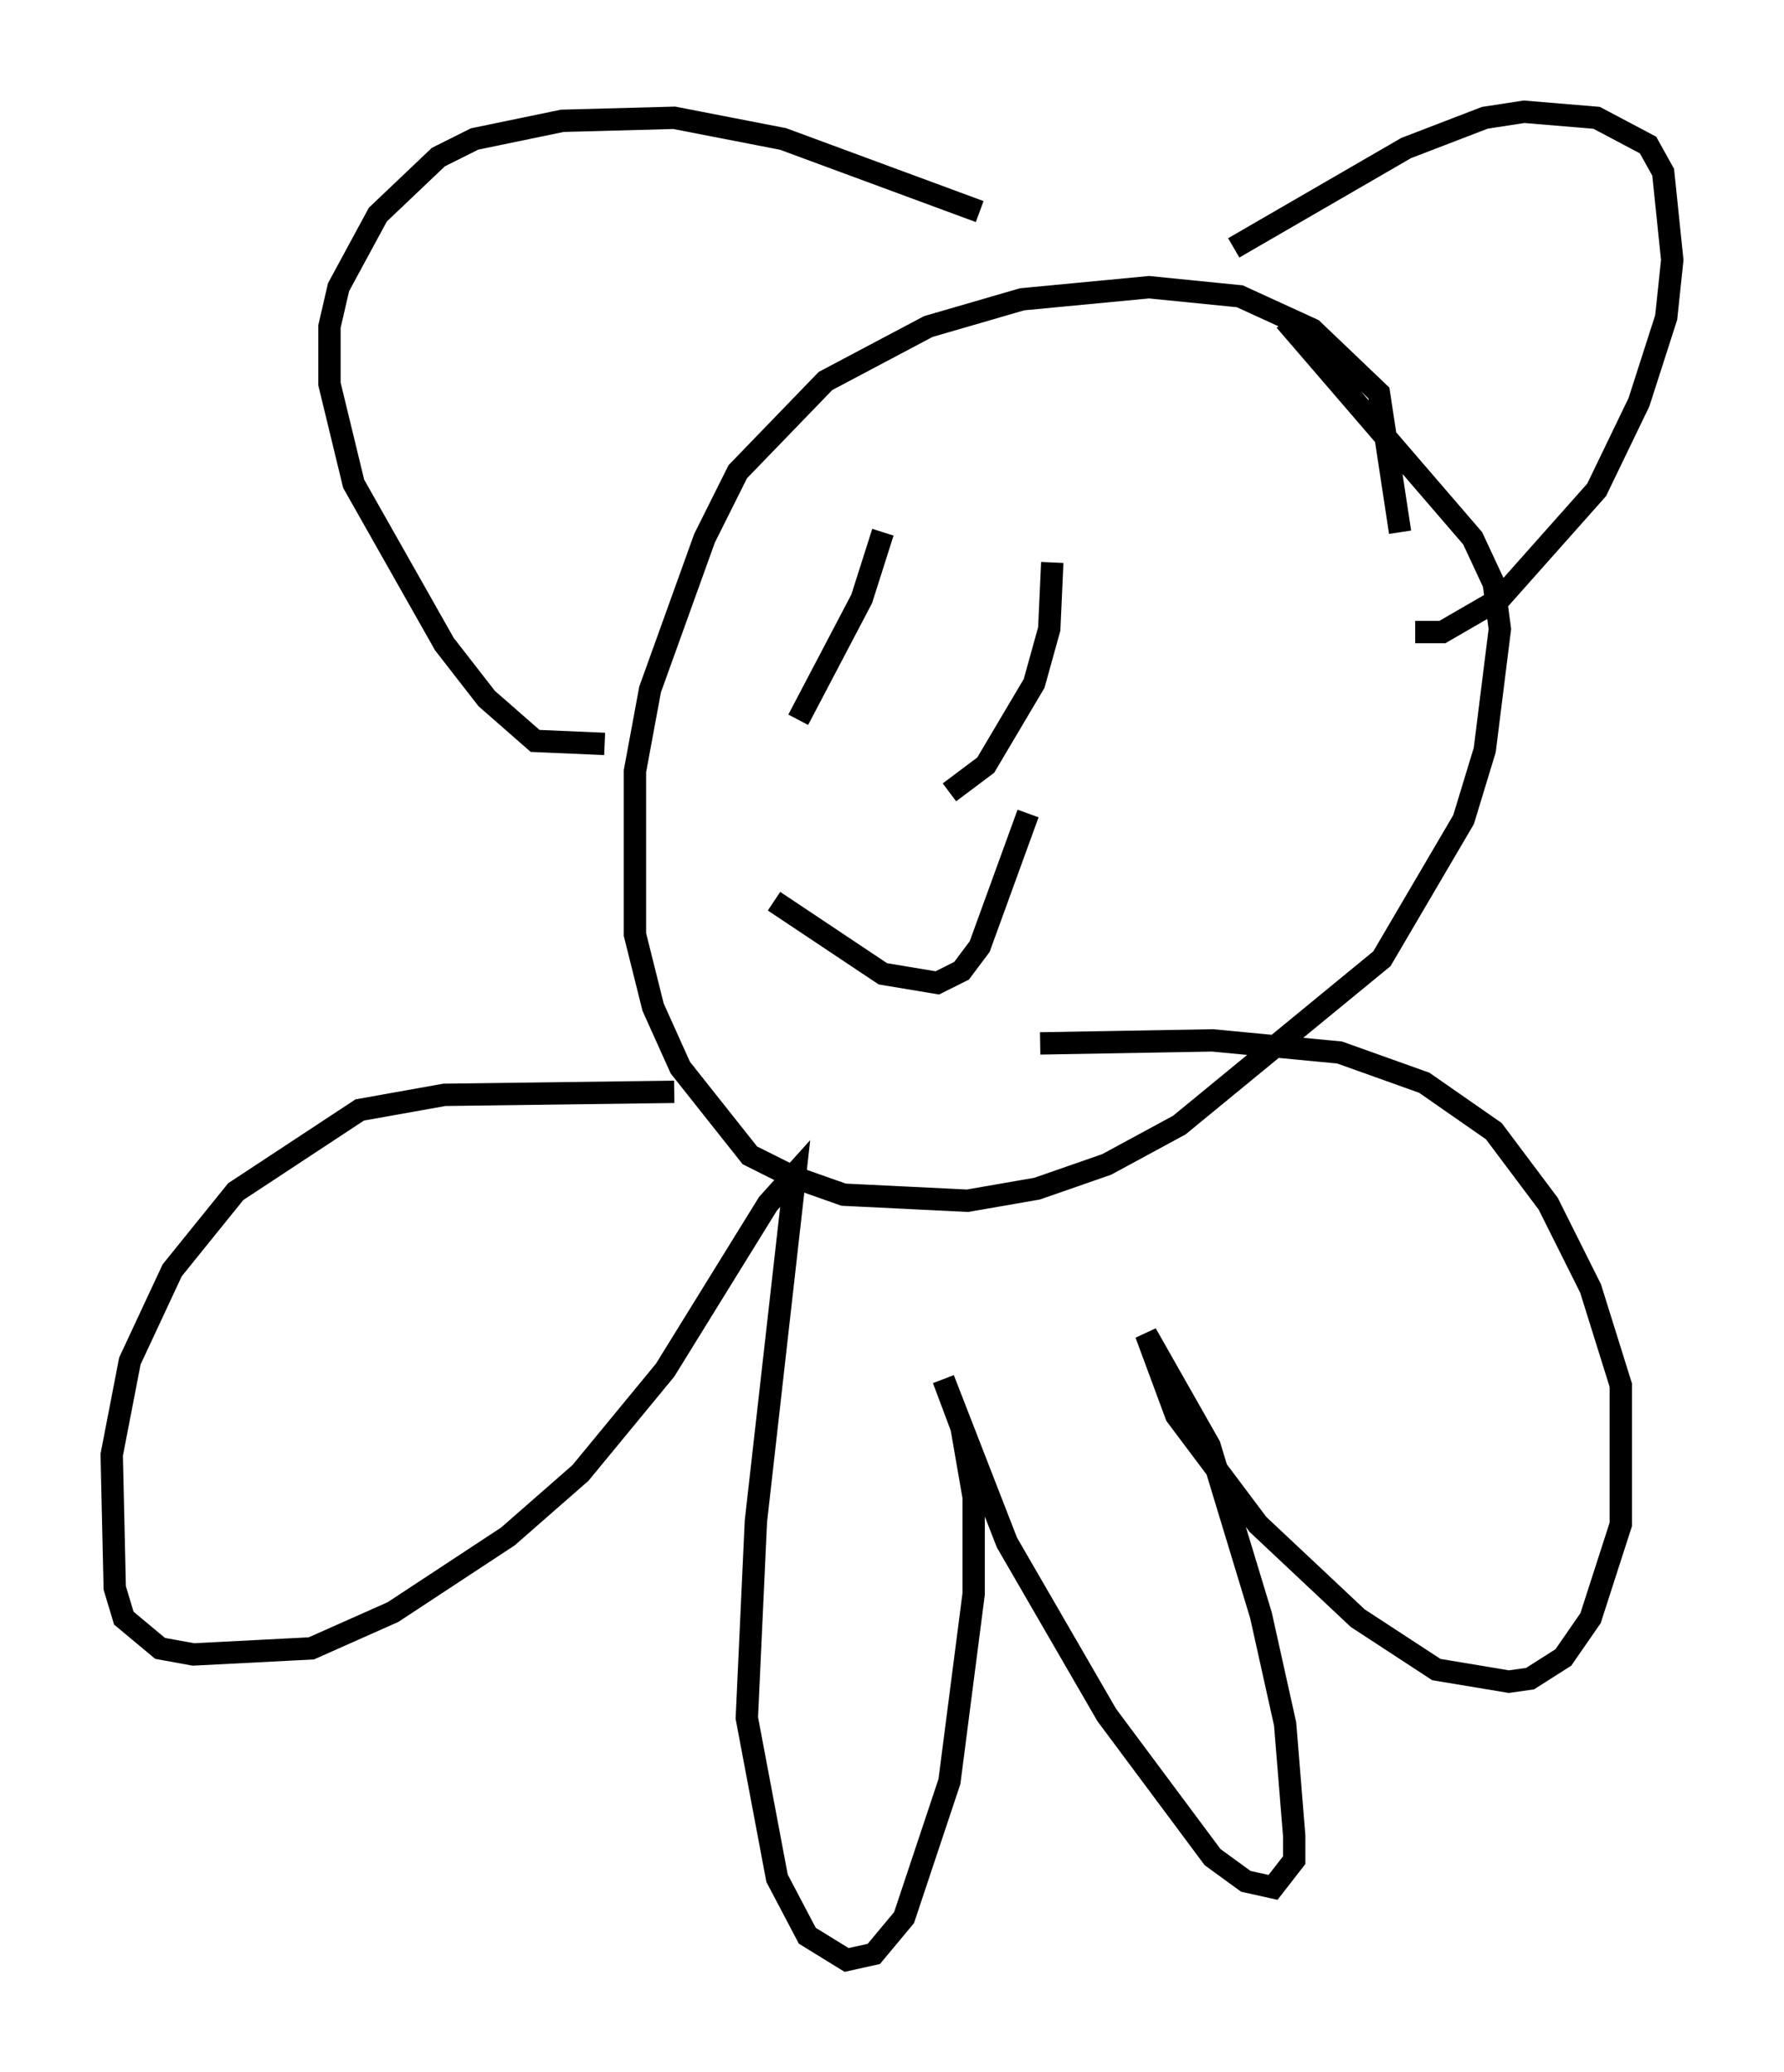 <?xml version="1.0" encoding="utf-8" ?>
<svg baseProfile="full" height="92.678" version="1.1" width="79.823" xmlns="http://www.w3.org/2000/svg" xmlns:ev="http://www.w3.org/2001/xml-events" xmlns:xlink="http://www.w3.org/1999/xlink"><defs /><rect fill="white" height="92.678" width="79.823" x="0" y="0" /><path d="M64.133, 29.628 m0.0, 0.0 m-1.488, -5.819 l-0.947, -6.225 -2.977, -2.842 l-3.248, -1.488 -4.059, -0.406 l-5.683, 0.541 -4.195, 1.218 l-4.601, 2.436 -3.924, 4.059 l-1.488, 2.977 -2.436, 6.766 l-0.677, 3.654 0.0, 7.307 l0.812, 3.248 1.218, 2.706 l3.112, 3.924 1.894, 0.947 l2.3, 0.812 5.548, 0.271 l3.112, -0.541 3.112, -1.083 l3.248, -1.759 9.066, -7.442 l3.654, -6.225 0.947, -3.112 l0.677, -5.413 -0.271, -2.03 l-0.947, -2.03 -8.39, -9.743 m-2.3, -3.248 l7.713, -4.465 3.518, -1.353 l1.759, -0.271 3.248, 0.271 l2.3, 1.218 0.677, 1.218 l0.406, 3.924 -0.271, 2.571 l-1.218, 3.789 -1.894, 3.924 l-4.33, 4.871 -2.571, 1.488 l-1.218, 0.0 m-19.486, -18.809 l-8.796, -3.248 -4.871, -0.947 l-5.007, 0.135 -3.924, 0.812 l-1.624, 0.812 -2.706, 2.571 l-1.759, 3.248 -0.406, 1.759 l0.0, 2.571 1.083, 4.465 l4.059, 7.172 1.894, 2.436 l2.165, 1.894 3.112, 0.135 m7.578, 7.036 l4.871, 3.248 2.436, 0.406 l1.083, -0.541 0.812, -1.083 l2.165, -5.954 m1.083, -11.231 l-0.135, 2.977 -0.677, 2.436 l-2.165, 3.654 -1.624, 1.218 m-2.977, -11.637 l-0.947, 2.977 -2.842, 5.413 m-5.548, 16.644 l-10.284, 0.135 -3.789, 0.677 l-5.548, 3.654 -2.842, 3.518 l-1.894, 4.059 -0.812, 4.195 l0.135, 5.954 0.406, 1.353 l1.624, 1.353 1.488, 0.271 l5.277, -0.271 3.654, -1.624 l5.142, -3.383 3.248, -2.842 l3.789, -4.601 4.601, -7.442 l1.218, -1.353 -1.759, 15.561 l-0.406, 8.796 1.353, 7.172 l1.353, 2.571 1.759, 1.083 l1.218, -0.271 1.353, -1.624 l2.03, -6.089 1.083, -8.39 l0.0, -4.33 -0.541, -3.112 l-0.812, -2.165 2.842, 7.307 l4.465, 7.713 4.736, 6.36 l1.488, 1.083 1.218, 0.271 l0.947, -1.218 0.0, -1.083 l-0.406, -5.007 -1.083, -4.871 l-2.3, -7.578 -2.842, -5.007 l1.353, 3.654 3.654, 4.871 l4.465, 4.195 3.518, 2.3 l3.248, 0.541 0.947, -0.135 l1.488, -0.947 1.218, -1.759 l1.353, -4.195 0.0, -6.225 l-1.353, -4.33 -1.894, -3.789 l-2.436, -3.248 -3.112, -2.165 l-3.789, -1.353 -5.683, -0.541 l-7.713, 0.135 " fill="none" stroke="black" stroke-width="1" /></svg>